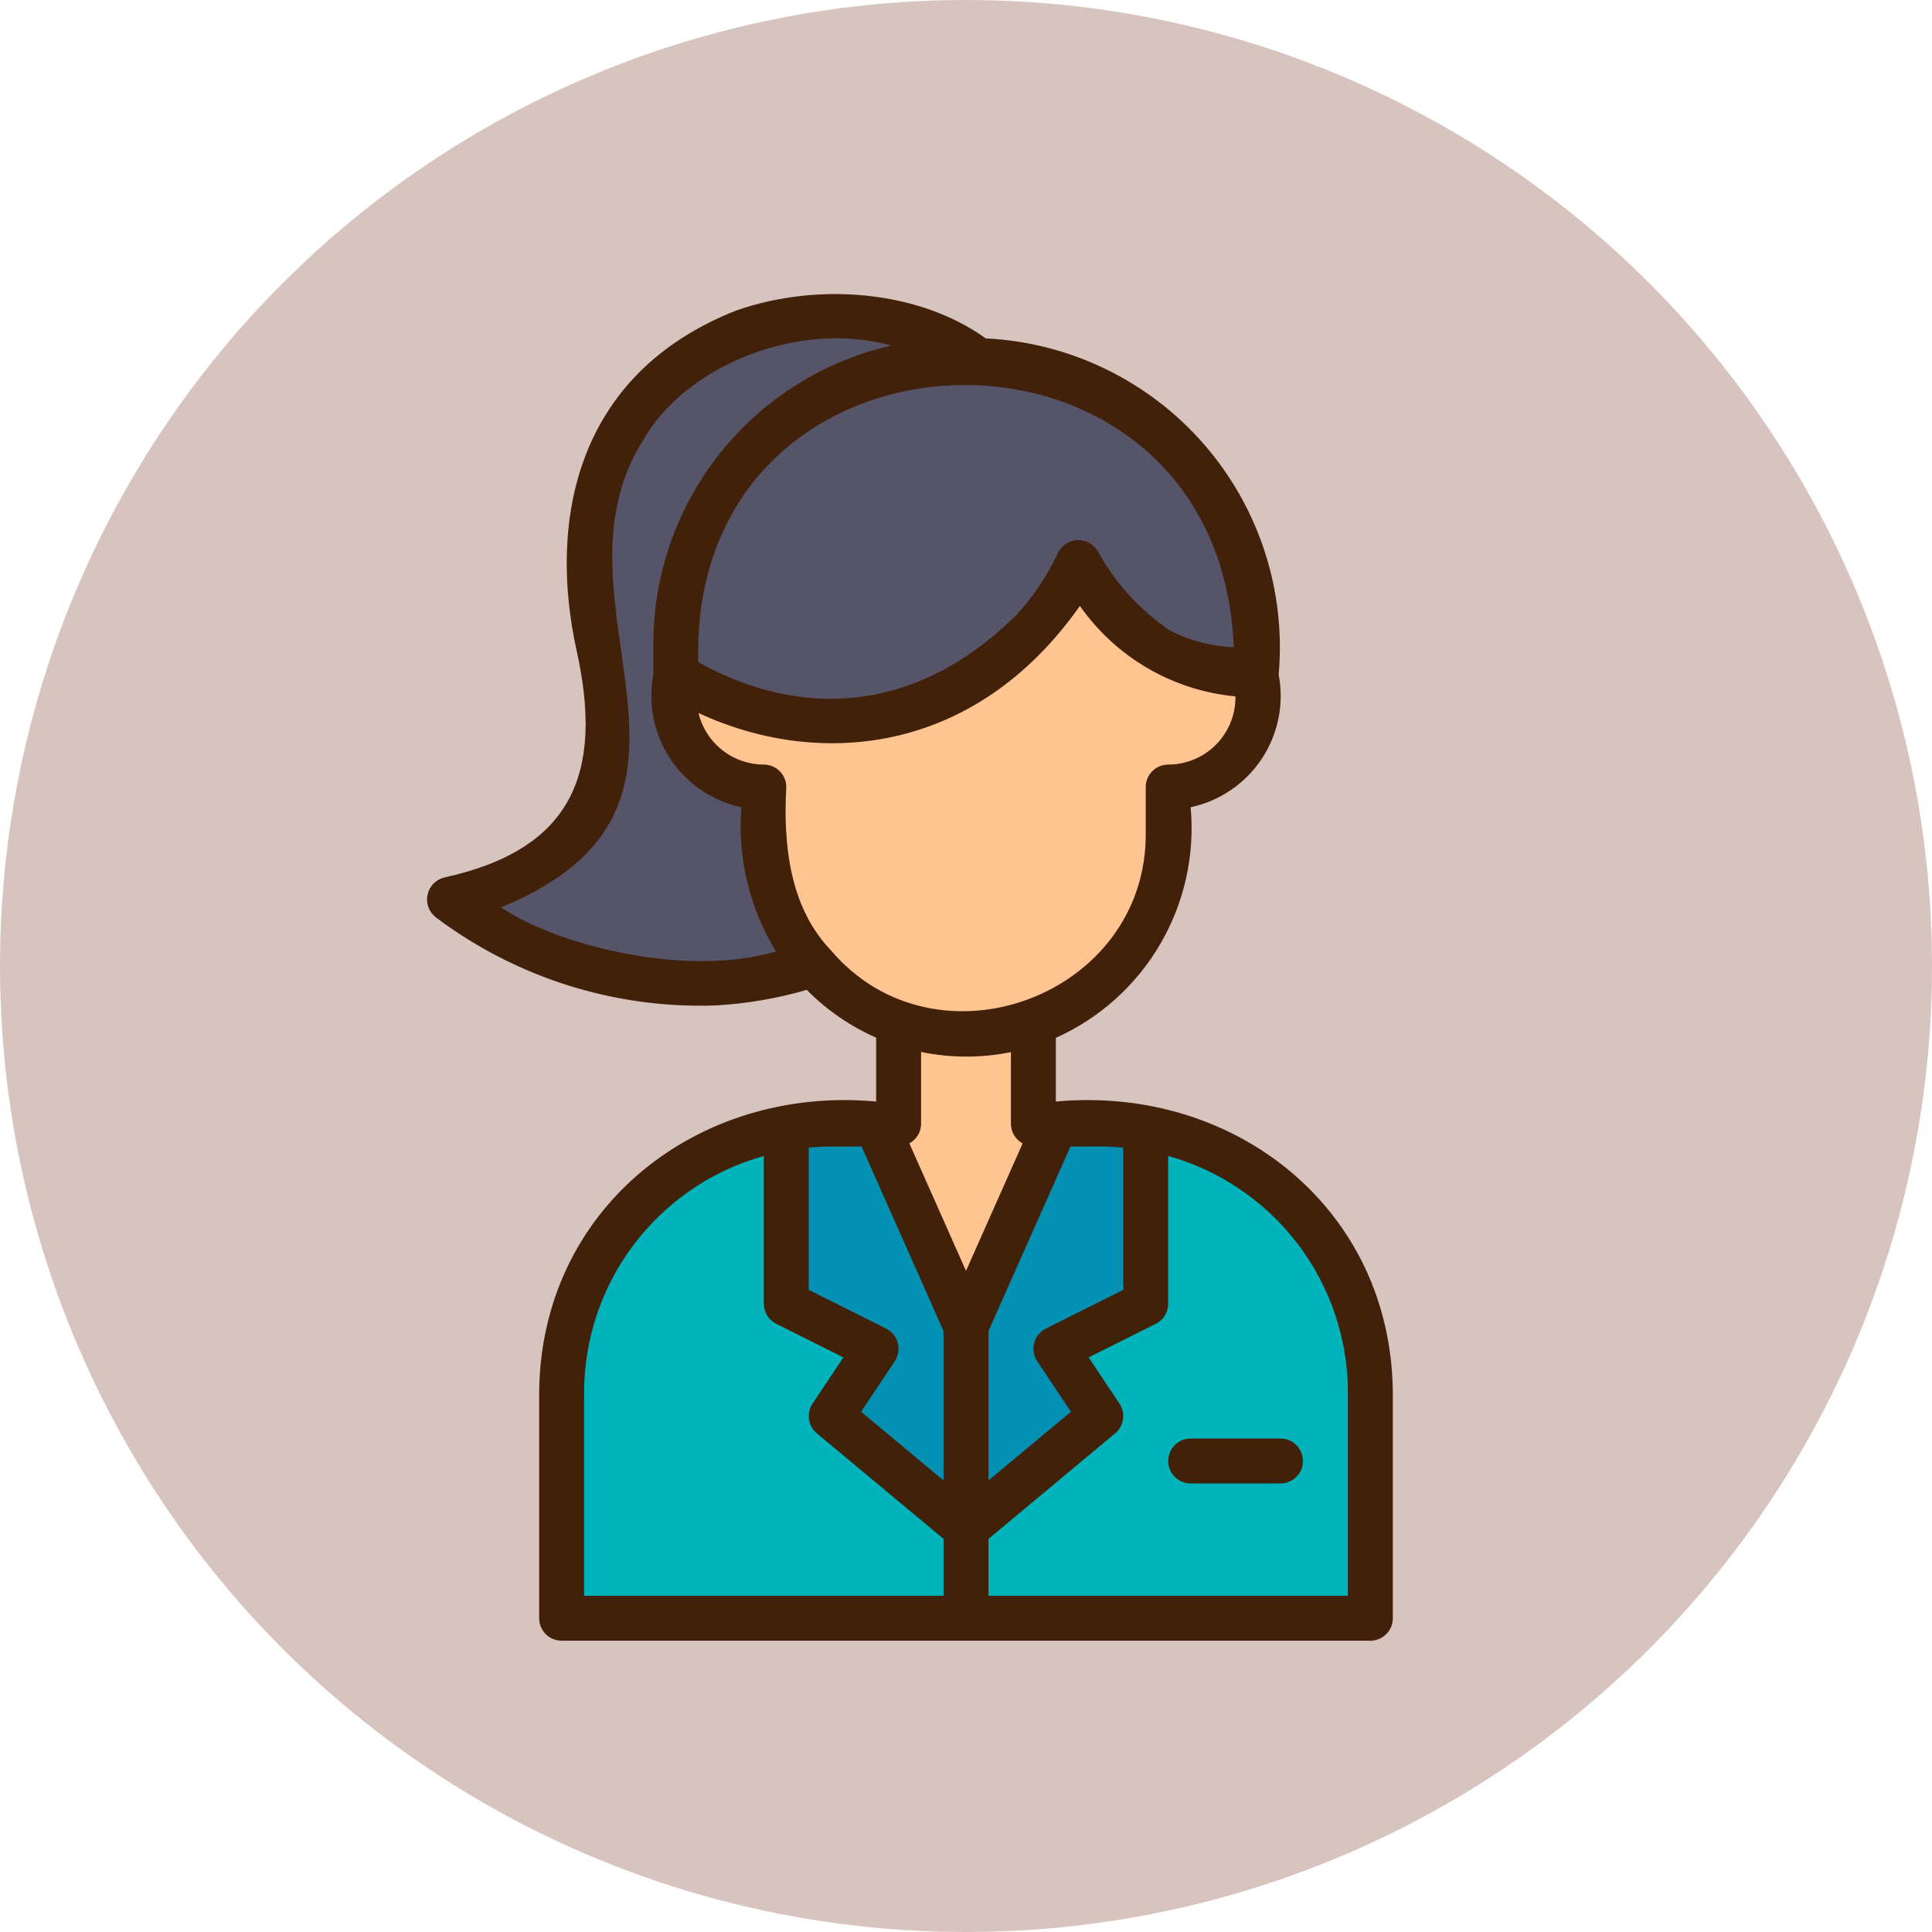 <svg width="86" height="86" viewBox="0 0 86 86" fill="none" xmlns="http://www.w3.org/2000/svg">
<circle cx="43" cy="43" r="43" fill="#D8C4BE"/>
<path d="M43.72 15.707C39.159 12.689 31.306 14.29 28.454 19.22C24.284 25.19 30.194 32.61 25.912 36.454C25.247 38.156 23.182 39.2 21.618 40.142C32.265 48.202 47.859 41.605 48.878 28.114C49.932 29.613 55.79 31.895 55.945 29.607C56.35 20.797 50.155 16.069 43.722 15.706L43.72 15.707Z" fill="#565468"/>
<path d="M51.091 50.13C49.496 49.642 39.26 49.948 37.42 49.869C36.576 49.87 35.735 49.957 34.909 50.129C32.201 50.709 29.773 52.199 28.03 54.352C26.287 56.504 25.334 59.189 25.33 61.959V71.259C25.331 71.505 25.429 71.742 25.603 71.916C25.778 72.09 26.014 72.188 26.26 72.189H59.74C59.986 72.188 60.223 72.09 60.397 71.916C60.571 71.742 60.669 71.505 60.67 71.259V61.959C60.666 59.189 59.714 56.504 57.971 54.352C56.227 52.199 53.8 50.71 51.091 50.13Z" fill="#01B4BB"/>
<path d="M45.79 45.485H40.21C39.964 45.486 39.728 45.584 39.553 45.759C39.379 45.933 39.281 46.169 39.28 46.415V53.855C39.28 54.842 39.672 55.788 40.37 56.486C41.068 57.183 42.014 57.575 43 57.575C43.987 57.575 44.933 57.183 45.631 56.486C46.328 55.788 46.72 54.842 46.72 53.855V46.415C46.719 46.169 46.621 45.933 46.447 45.759C46.273 45.584 46.037 45.486 45.79 45.485Z" fill="#FFC490"/>
<path d="M51.323 28.88C50.436 28.296 49.641 27.583 48.965 26.763H47.032C42.065 32.399 36.794 32.941 30.38 29.612C30.106 30.242 29.977 30.926 30.001 31.614C30.025 32.301 30.203 32.974 30.522 33.584C30.84 34.193 31.291 34.724 31.841 35.137C32.391 35.55 33.026 35.834 33.7 35.97C33.247 49.676 52.757 49.668 52.3 35.97C52.923 35.848 53.514 35.598 54.035 35.235C54.557 34.873 54.997 34.406 55.328 33.864C55.658 33.322 55.873 32.717 55.958 32.088C56.042 31.459 55.995 30.819 55.818 30.209C54.253 30.037 52.73 29.588 51.323 28.88Z" fill="#FFC490"/>
<path d="M43.566 58.643C42.682 56.909 39.932 51.541 39 49.725C37.538 49.654 36.072 49.741 34.629 49.985C34.453 50.164 34.353 50.404 34.35 50.655V58.095C34.348 58.267 34.395 58.436 34.485 58.583C34.576 58.729 34.706 58.847 34.861 58.922L37.642 60.317L36.368 62.233C36.239 62.423 36.186 62.654 36.219 62.881C36.252 63.108 36.368 63.315 36.545 63.461C37.585 64.298 41.272 67.445 42.265 68.194C42.282 68.207 43.59 67.095 43.65 67.051V59.025C43.65 58.893 43.621 58.763 43.566 58.643Z" fill="#0291B2"/>
<path d="M43.93 67.205V72.785H42.07V67.205C42.07 66.959 42.168 66.722 42.343 66.548C42.517 66.373 42.754 66.275 43 66.275C43.247 66.275 43.483 66.373 43.658 66.548C43.832 66.722 43.93 66.959 43.93 67.205Z" fill="#0291B2"/>
<path d="M51.371 49.99C49.927 49.746 48.462 49.659 47 49.73C46.304 51.257 42.77 57.637 42.35 59.03V67.4C42.352 67.578 42.405 67.751 42.502 67.9C42.6 68.049 42.738 68.167 42.9 68.24C43.062 68.313 43.242 68.338 43.417 68.313C43.593 68.288 43.759 68.213 43.894 68.097L49.455 63.466C49.631 63.32 49.748 63.113 49.78 62.886C49.813 62.659 49.76 62.428 49.632 62.238L48.358 60.322L51.138 58.927C51.293 58.852 51.423 58.734 51.514 58.587C51.604 58.441 51.652 58.271 51.65 58.099V50.659C51.646 50.408 51.546 50.168 51.371 49.989V49.99Z" fill="#0291B2"/>
<path d="M31.896 44.753C33.256 44.674 34.603 44.443 35.912 44.063C36.798 44.96 37.846 45.682 39 46.19V49.034C31.032 48.296 24.038 53.819 24 62.034V72.034C24 72.299 24.105 72.553 24.293 72.741C24.48 72.928 24.735 73.034 25 73.034H61C61.265 73.034 61.52 72.928 61.707 72.741C61.895 72.553 62 72.299 62 72.034V62.034C61.959 53.816 54.971 48.298 47 49.034V46.198C48.945 45.325 50.569 43.867 51.645 42.027C52.72 40.187 53.194 38.056 53 35.934C54.295 35.657 55.431 34.884 56.163 33.78C56.896 32.676 57.167 31.329 56.918 30.028C57.082 28.181 56.871 26.321 56.299 24.558C55.726 22.795 54.804 21.166 53.586 19.768C52.368 18.371 50.881 17.234 49.213 16.425C47.545 15.617 45.731 15.153 43.88 15.063C40.873 12.902 36.365 12.56 32.77 13.823C25.577 16.66 24.4 23.253 25.674 28.99C26.86 34.391 25.506 37.804 19.777 39.06C19.594 39.104 19.428 39.199 19.296 39.334C19.165 39.468 19.073 39.636 19.033 39.82C18.992 40.004 19.003 40.195 19.066 40.372C19.128 40.55 19.239 40.706 19.386 40.824C22.98 43.533 27.398 44.921 31.896 44.754V44.753ZM38.351 51.034L42 59.247V65.899L38.33 62.841L39.832 60.589C39.91 60.47 39.962 60.337 39.984 60.197C40.007 60.057 40 59.914 39.964 59.778C39.928 59.641 39.863 59.513 39.774 59.403C39.685 59.293 39.573 59.203 39.447 59.139L36 57.417V51.085C36.63 51.013 37.71 51.04 38.35 51.035L38.351 51.034ZM26 62.034C25.993 59.638 26.771 57.307 28.216 55.396C29.661 53.486 31.693 52.102 34 51.457V58.034C34 58.219 34.052 58.402 34.149 58.56C34.247 58.718 34.387 58.846 34.553 58.929L37.54 60.422L36.168 62.48C36.031 62.685 35.975 62.933 36.01 63.177C36.046 63.421 36.17 63.644 36.359 63.802L42 68.502V71.034H26V62.034ZM60 62.034V71.034H44V68.503L49.64 63.803C49.83 63.645 49.954 63.422 49.989 63.178C50.025 62.934 49.969 62.685 49.832 62.48L48.46 60.422L51.447 58.929C51.613 58.846 51.753 58.718 51.851 58.56C51.948 58.402 52 58.219 52 58.034V51.457C54.307 52.102 56.339 53.486 57.784 55.396C59.229 57.307 60.007 59.638 60 62.034ZM49 51.034C49.33 51.034 49.664 51.054 50 51.084V57.416L46.553 59.14C46.427 59.204 46.316 59.294 46.227 59.404C46.138 59.514 46.073 59.641 46.037 59.778C46 59.915 45.993 60.058 46.016 60.197C46.038 60.337 46.09 60.47 46.168 60.589L47.67 62.841L44 65.9V59.248L47.65 51.035L49 51.034ZM45 50.034C45.002 50.211 45.051 50.385 45.143 50.536C45.235 50.688 45.366 50.812 45.522 50.896L43 56.571L40.478 50.896C40.634 50.812 40.765 50.688 40.857 50.536C40.949 50.385 40.998 50.211 41 50.034V46.826C42.319 47.099 43.68 47.102 45 46.834V50.034ZM52 34.034C51.735 34.034 51.48 34.139 51.293 34.327C51.105 34.514 51 34.769 51 35.034V37.034C51.101 44.314 41.672 47.849 36.966 42.279C35.144 40.369 34.861 37.57 35 35.034C35 34.769 34.895 34.514 34.707 34.327C34.52 34.139 34.265 34.034 34 34.034C33.328 34.032 32.677 33.805 32.149 33.389C31.622 32.973 31.25 32.392 31.092 31.739C36.368 34.194 43.36 33.666 48.07 26.971C48.863 28.104 49.893 29.051 51.089 29.747C52.285 30.442 53.618 30.869 54.995 30.998C55 31.394 54.927 31.788 54.779 32.156C54.631 32.525 54.411 32.86 54.132 33.142C53.854 33.425 53.522 33.649 53.156 33.802C52.79 33.955 52.397 34.034 52 34.034ZM54.918 28.814C53.937 28.772 52.977 28.522 52.101 28.08C50.757 27.177 49.649 25.965 48.872 24.545C48.781 24.386 48.648 24.256 48.489 24.167C48.329 24.078 48.148 24.035 47.965 24.041C47.782 24.048 47.605 24.104 47.452 24.204C47.299 24.303 47.176 24.443 47.096 24.608C46.624 25.612 46.005 26.54 45.26 27.361C40.195 32.358 34.849 31.581 31.082 29.475C30.65 13.435 54.292 12.852 54.918 28.814ZM22.306 40.387C33.437 35.817 24.013 26.863 28.638 19.58C30.442 16.388 35.391 14.21 39.676 15.381C36.67 16.066 33.986 17.751 32.062 20.16C30.138 22.568 29.087 25.558 29.082 28.641V30.027C28.833 31.328 29.104 32.675 29.837 33.779C30.569 34.883 31.704 35.657 33 35.934C32.825 38.183 33.364 40.43 34.541 42.355C30.429 43.56 24.635 42.002 22.306 40.388V40.387Z" fill="#42210B"/>
<path d="M52 65.034C52 65.299 52.105 65.554 52.293 65.741C52.48 65.929 52.735 66.034 53 66.034H57C57.265 66.034 57.52 65.929 57.707 65.741C57.895 65.554 58 65.299 58 65.034C58 64.769 57.895 64.515 57.707 64.327C57.52 64.139 57.265 64.034 57 64.034H53C52.735 64.034 52.48 64.139 52.293 64.327C52.105 64.515 52 64.769 52 65.034Z" fill="#42210B"/>
</svg>
